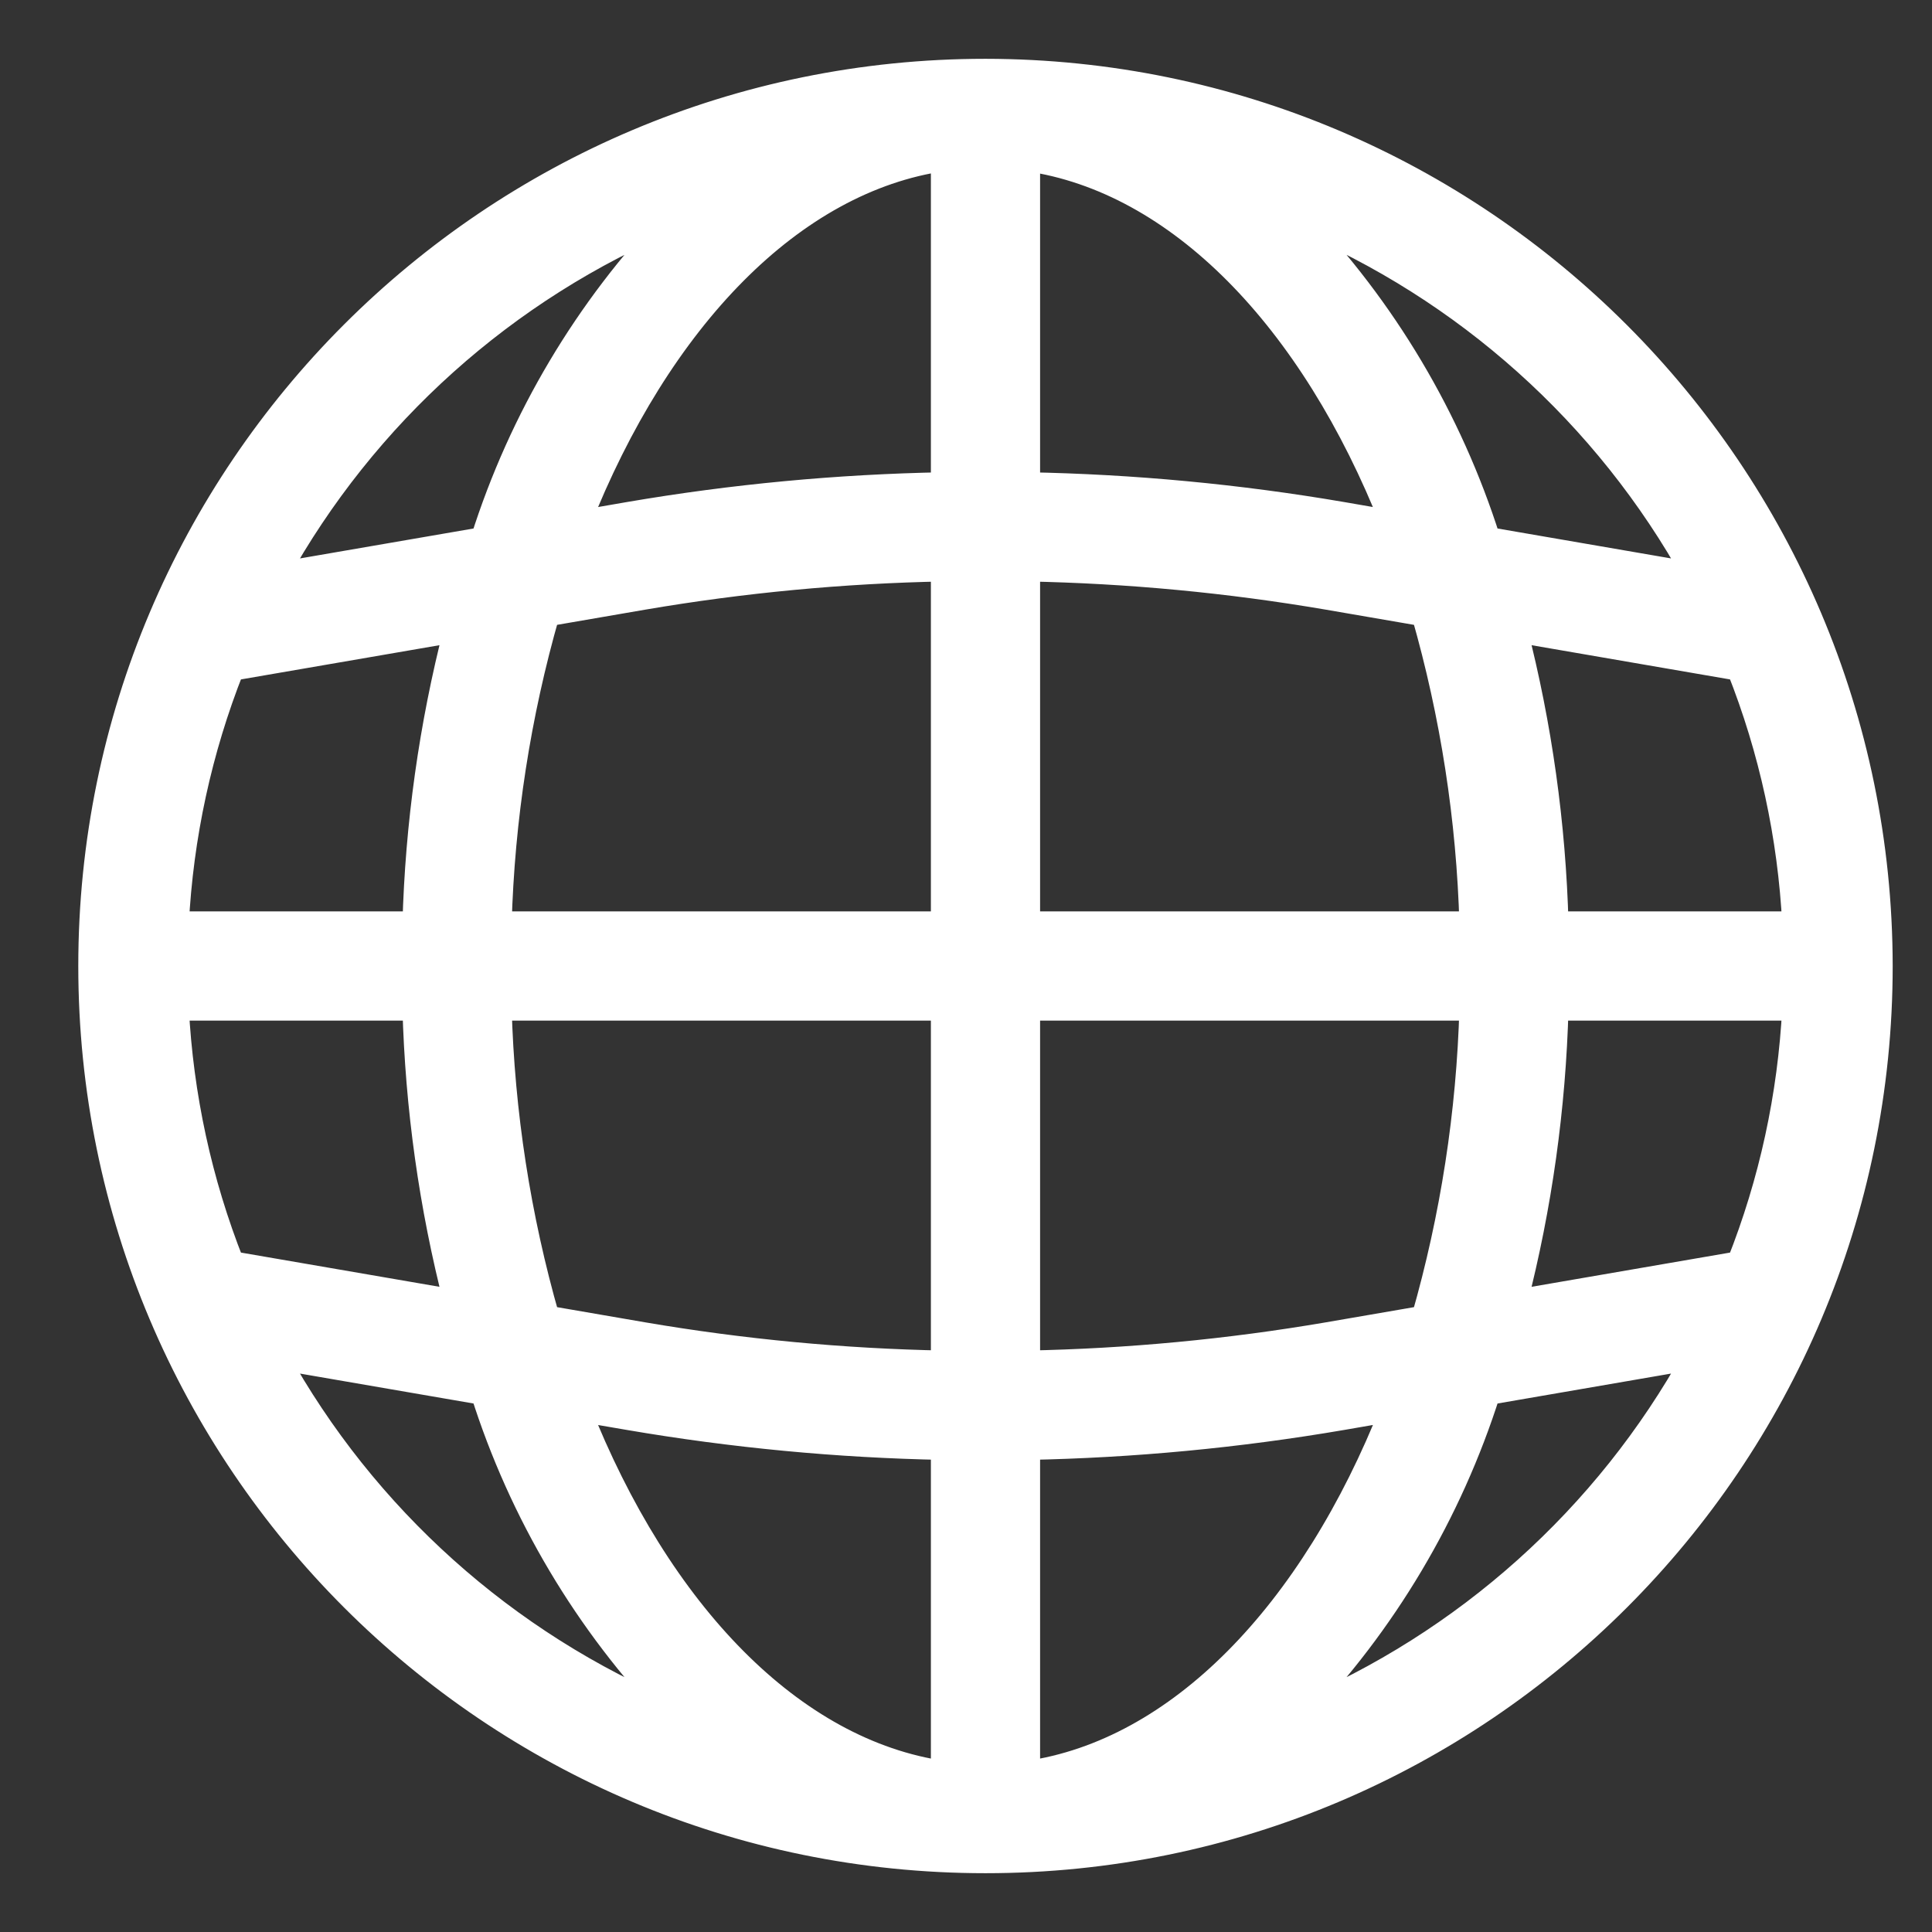 <svg width="23" height="23" viewBox="0 0 23 23" fill="none" xmlns="http://www.w3.org/2000/svg">
<rect x="0" y="0" width="23" height="23" fill="#333333" stroke="none"/>
<path d="M11.733 0.85H11.732C5.851 0.85 1.082 5.618 1.082 11.5C1.082 17.382 5.851 22.15 11.732 22.15C17.614 22.15 22.382 17.382 22.382 11.5V11.5C22.376 5.621 17.611 0.857 11.733 0.85ZM15.979 6.125L15.979 6.125C14.741 5.913 13.488 5.795 12.232 5.772V1.889C14.027 2.147 15.622 3.789 16.585 6.23L15.979 6.125ZM7.486 6.125L6.879 6.23C7.843 3.787 9.438 2.145 11.232 1.887V5.772C9.977 5.795 8.724 5.913 7.486 6.125L7.486 6.125ZM7.486 16.875L7.486 16.875C8.724 17.087 9.976 17.206 11.232 17.23V21.113C9.438 20.855 7.843 19.213 6.879 16.771L7.486 16.875ZM15.979 16.875L16.586 16.77C15.622 19.213 14.027 20.855 12.232 21.113V17.23C13.488 17.206 14.741 17.087 15.979 16.875L15.979 16.875ZM21.367 12C21.314 13.044 21.091 14.073 20.705 15.045L18.032 15.506C18.327 14.36 18.491 13.184 18.523 12H21.367ZM2.759 15.045C2.374 14.073 2.151 13.044 2.098 12H4.941C4.973 13.184 5.138 14.36 5.433 15.506L2.759 15.045ZM2.098 11C2.151 9.956 2.374 8.927 2.759 7.955L5.433 7.494C5.138 8.64 4.973 9.817 4.941 11H2.098ZM17.524 11H12.232V6.772C13.431 6.795 14.627 6.908 15.809 7.11C15.809 7.11 15.809 7.11 15.809 7.11L16.952 7.307C17.297 8.509 17.489 9.75 17.524 11ZM7.656 7.11C7.656 7.11 7.656 7.11 7.656 7.11C8.838 6.908 10.034 6.795 11.232 6.772V11H5.941C5.976 9.75 6.168 8.509 6.513 7.307L7.656 7.11ZM5.941 12H11.232V16.228C10.034 16.205 8.838 16.092 7.656 15.89L6.513 15.693C6.168 14.491 5.976 13.25 5.941 12ZM15.809 15.89C14.627 16.092 13.431 16.205 12.232 16.228V12H17.524C17.489 13.25 17.297 14.491 16.952 15.693L15.809 15.89ZM21.367 11H18.523C18.491 9.817 18.327 8.64 18.032 7.494L20.705 7.955C21.091 8.927 21.314 9.956 21.367 11ZM17.713 6.424C17.257 4.987 16.477 3.676 15.436 2.593C17.449 3.435 19.124 4.933 20.183 6.85L17.713 6.424ZM5.752 6.424L3.282 6.85C4.341 4.933 6.016 3.435 8.029 2.593C6.988 3.676 6.207 4.987 5.752 6.424ZM5.752 16.576C6.207 18.014 6.988 19.324 8.029 20.407C6.015 19.565 4.341 18.067 3.282 16.15L5.752 16.576ZM15.436 20.407C16.477 19.324 17.257 18.014 17.713 16.576L20.183 16.15C19.124 18.067 17.449 19.565 15.436 20.407Z" fill="white" stroke="white" stroke-width="0.3"/>
</svg>
